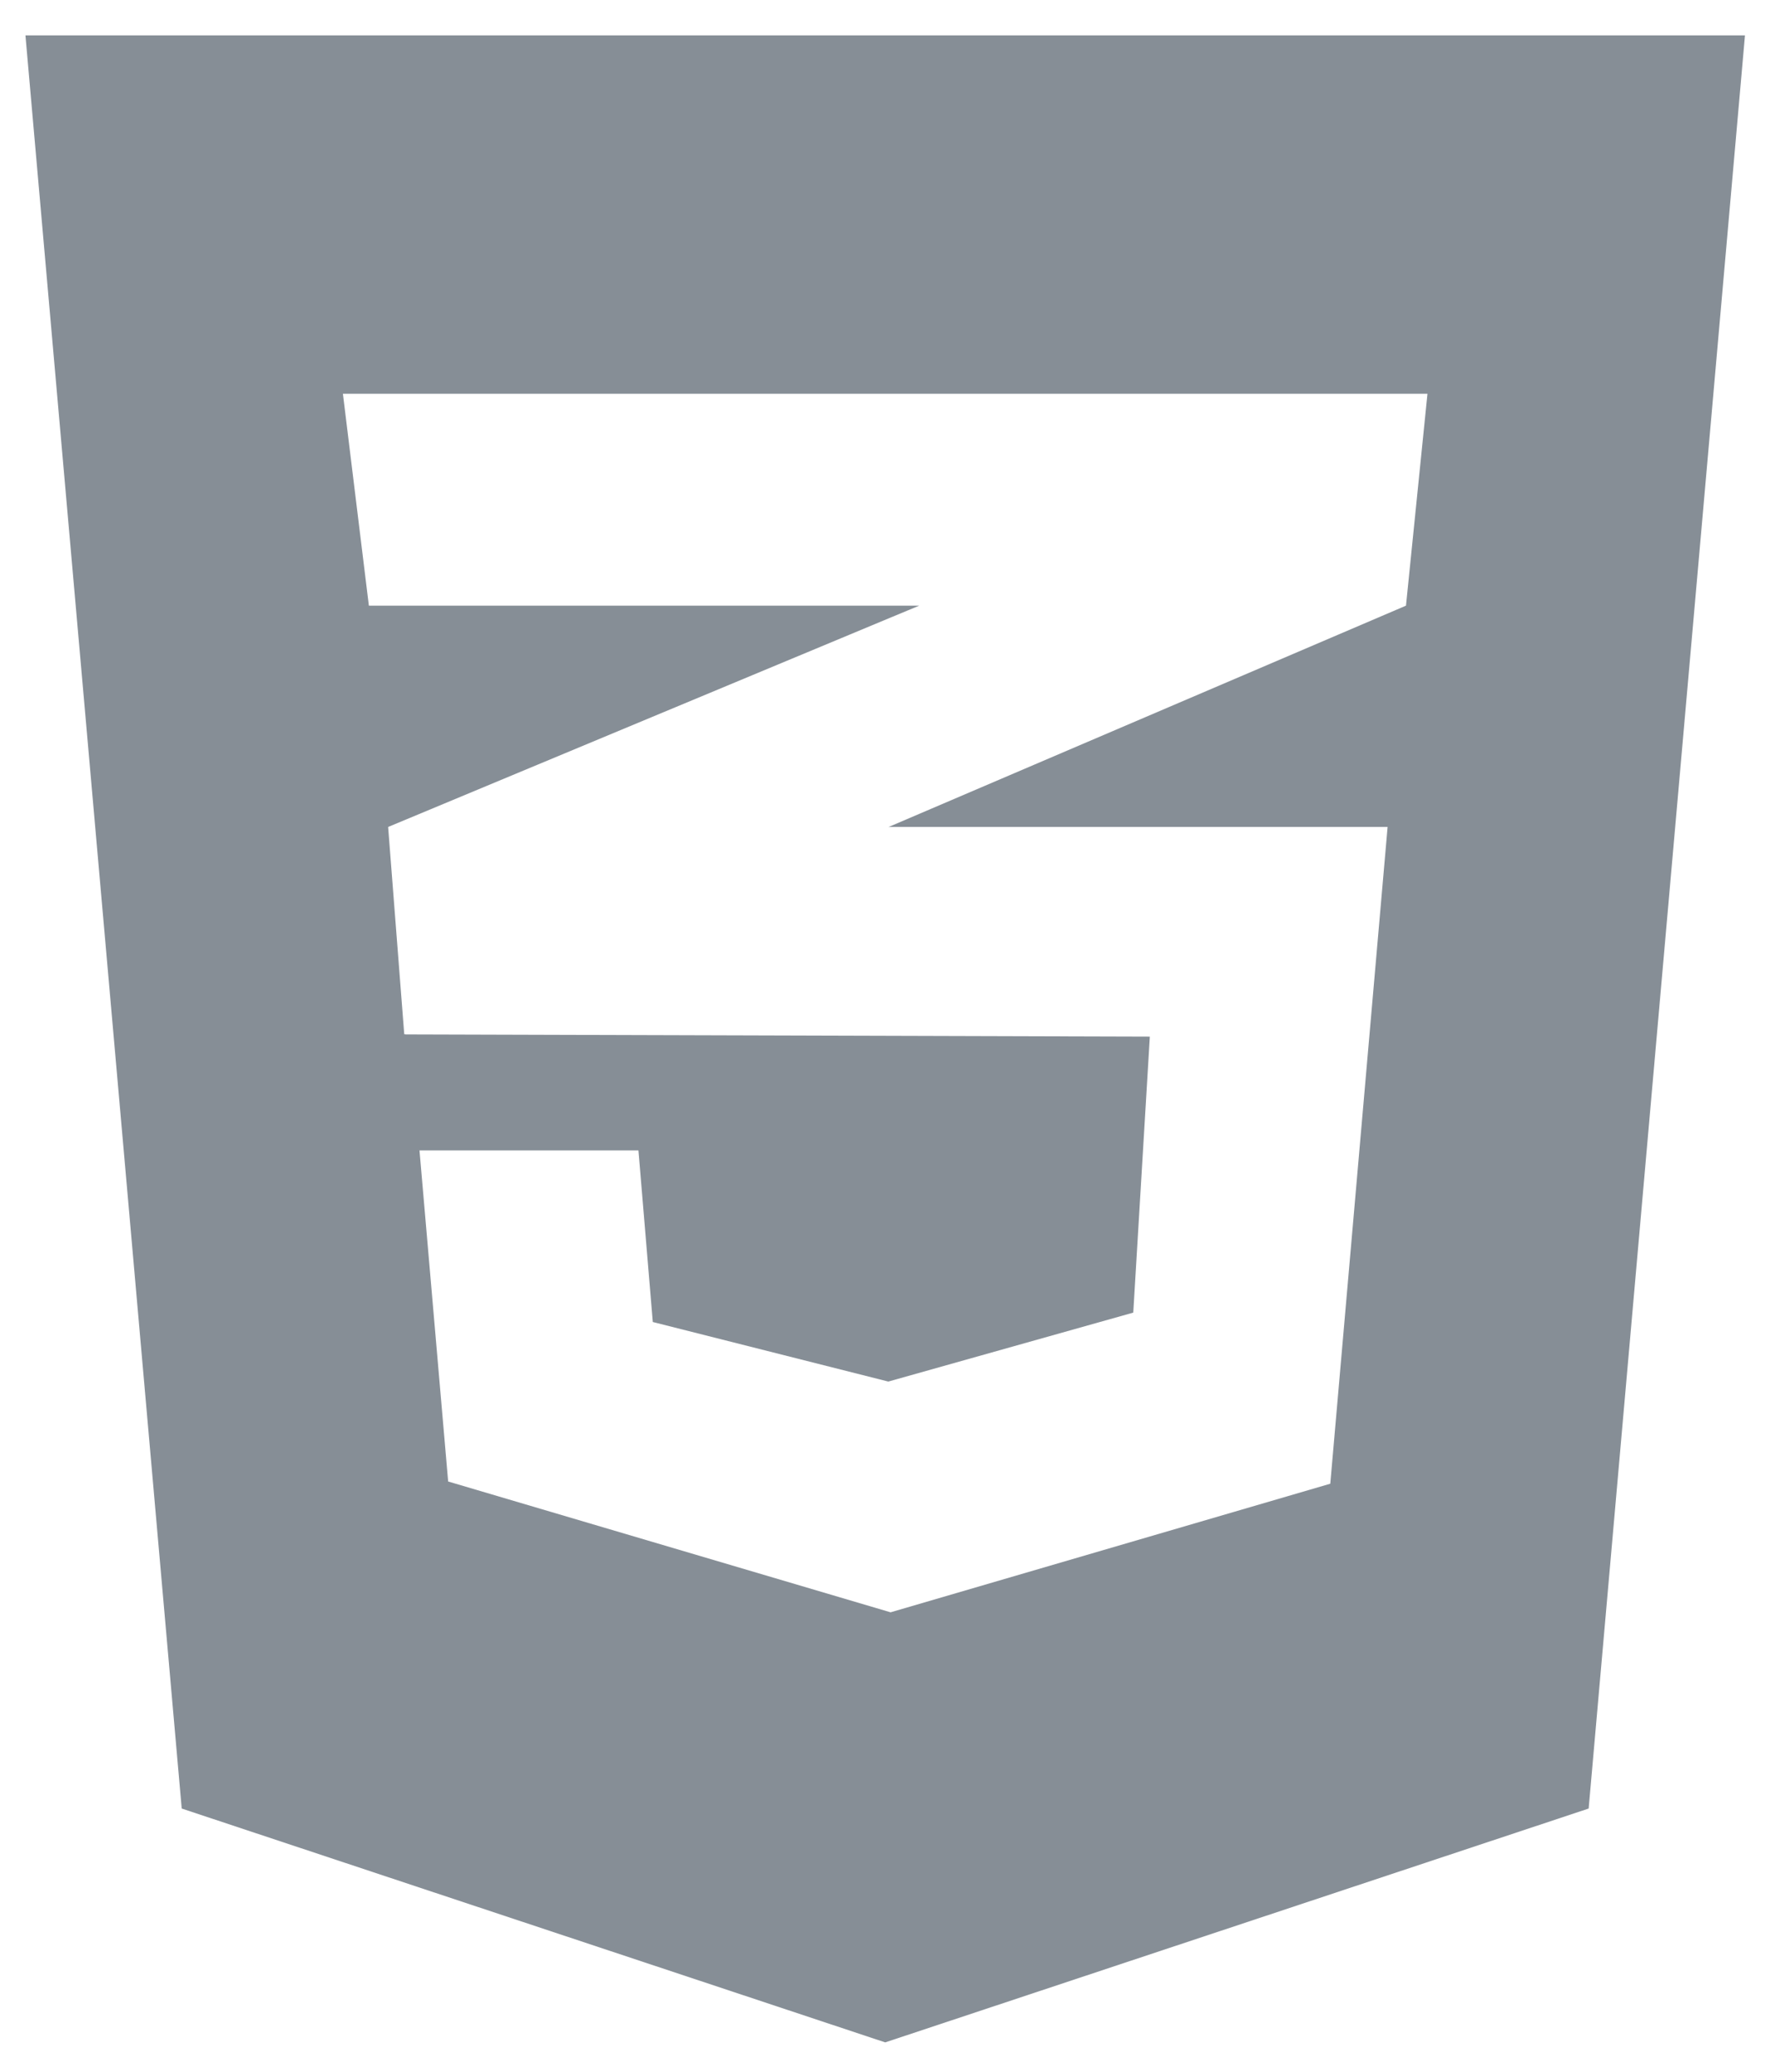 <svg width="48" height="56" viewBox="0 0 48 56" fill="none" xmlns="http://www.w3.org/2000/svg">
<path d="M0.688 0.956L4.914 48.885L23.938 55.206L42.961 48.885L47.188 0.956H0.688ZM38.602 10.643L38.021 16.371L24.059 22.341L24.022 22.353H37.524L35.974 40.105L24.083 43.581L12.119 40.045L11.344 31.096H17.265L17.653 35.734L24.022 37.344L30.646 35.48L31.094 28.02L10.956 27.96V27.948L10.932 27.96L10.496 22.353L24.071 16.698L24.858 16.371H9.975L9.273 10.643H38.602Z" fill="#868E96"/>
</svg>
